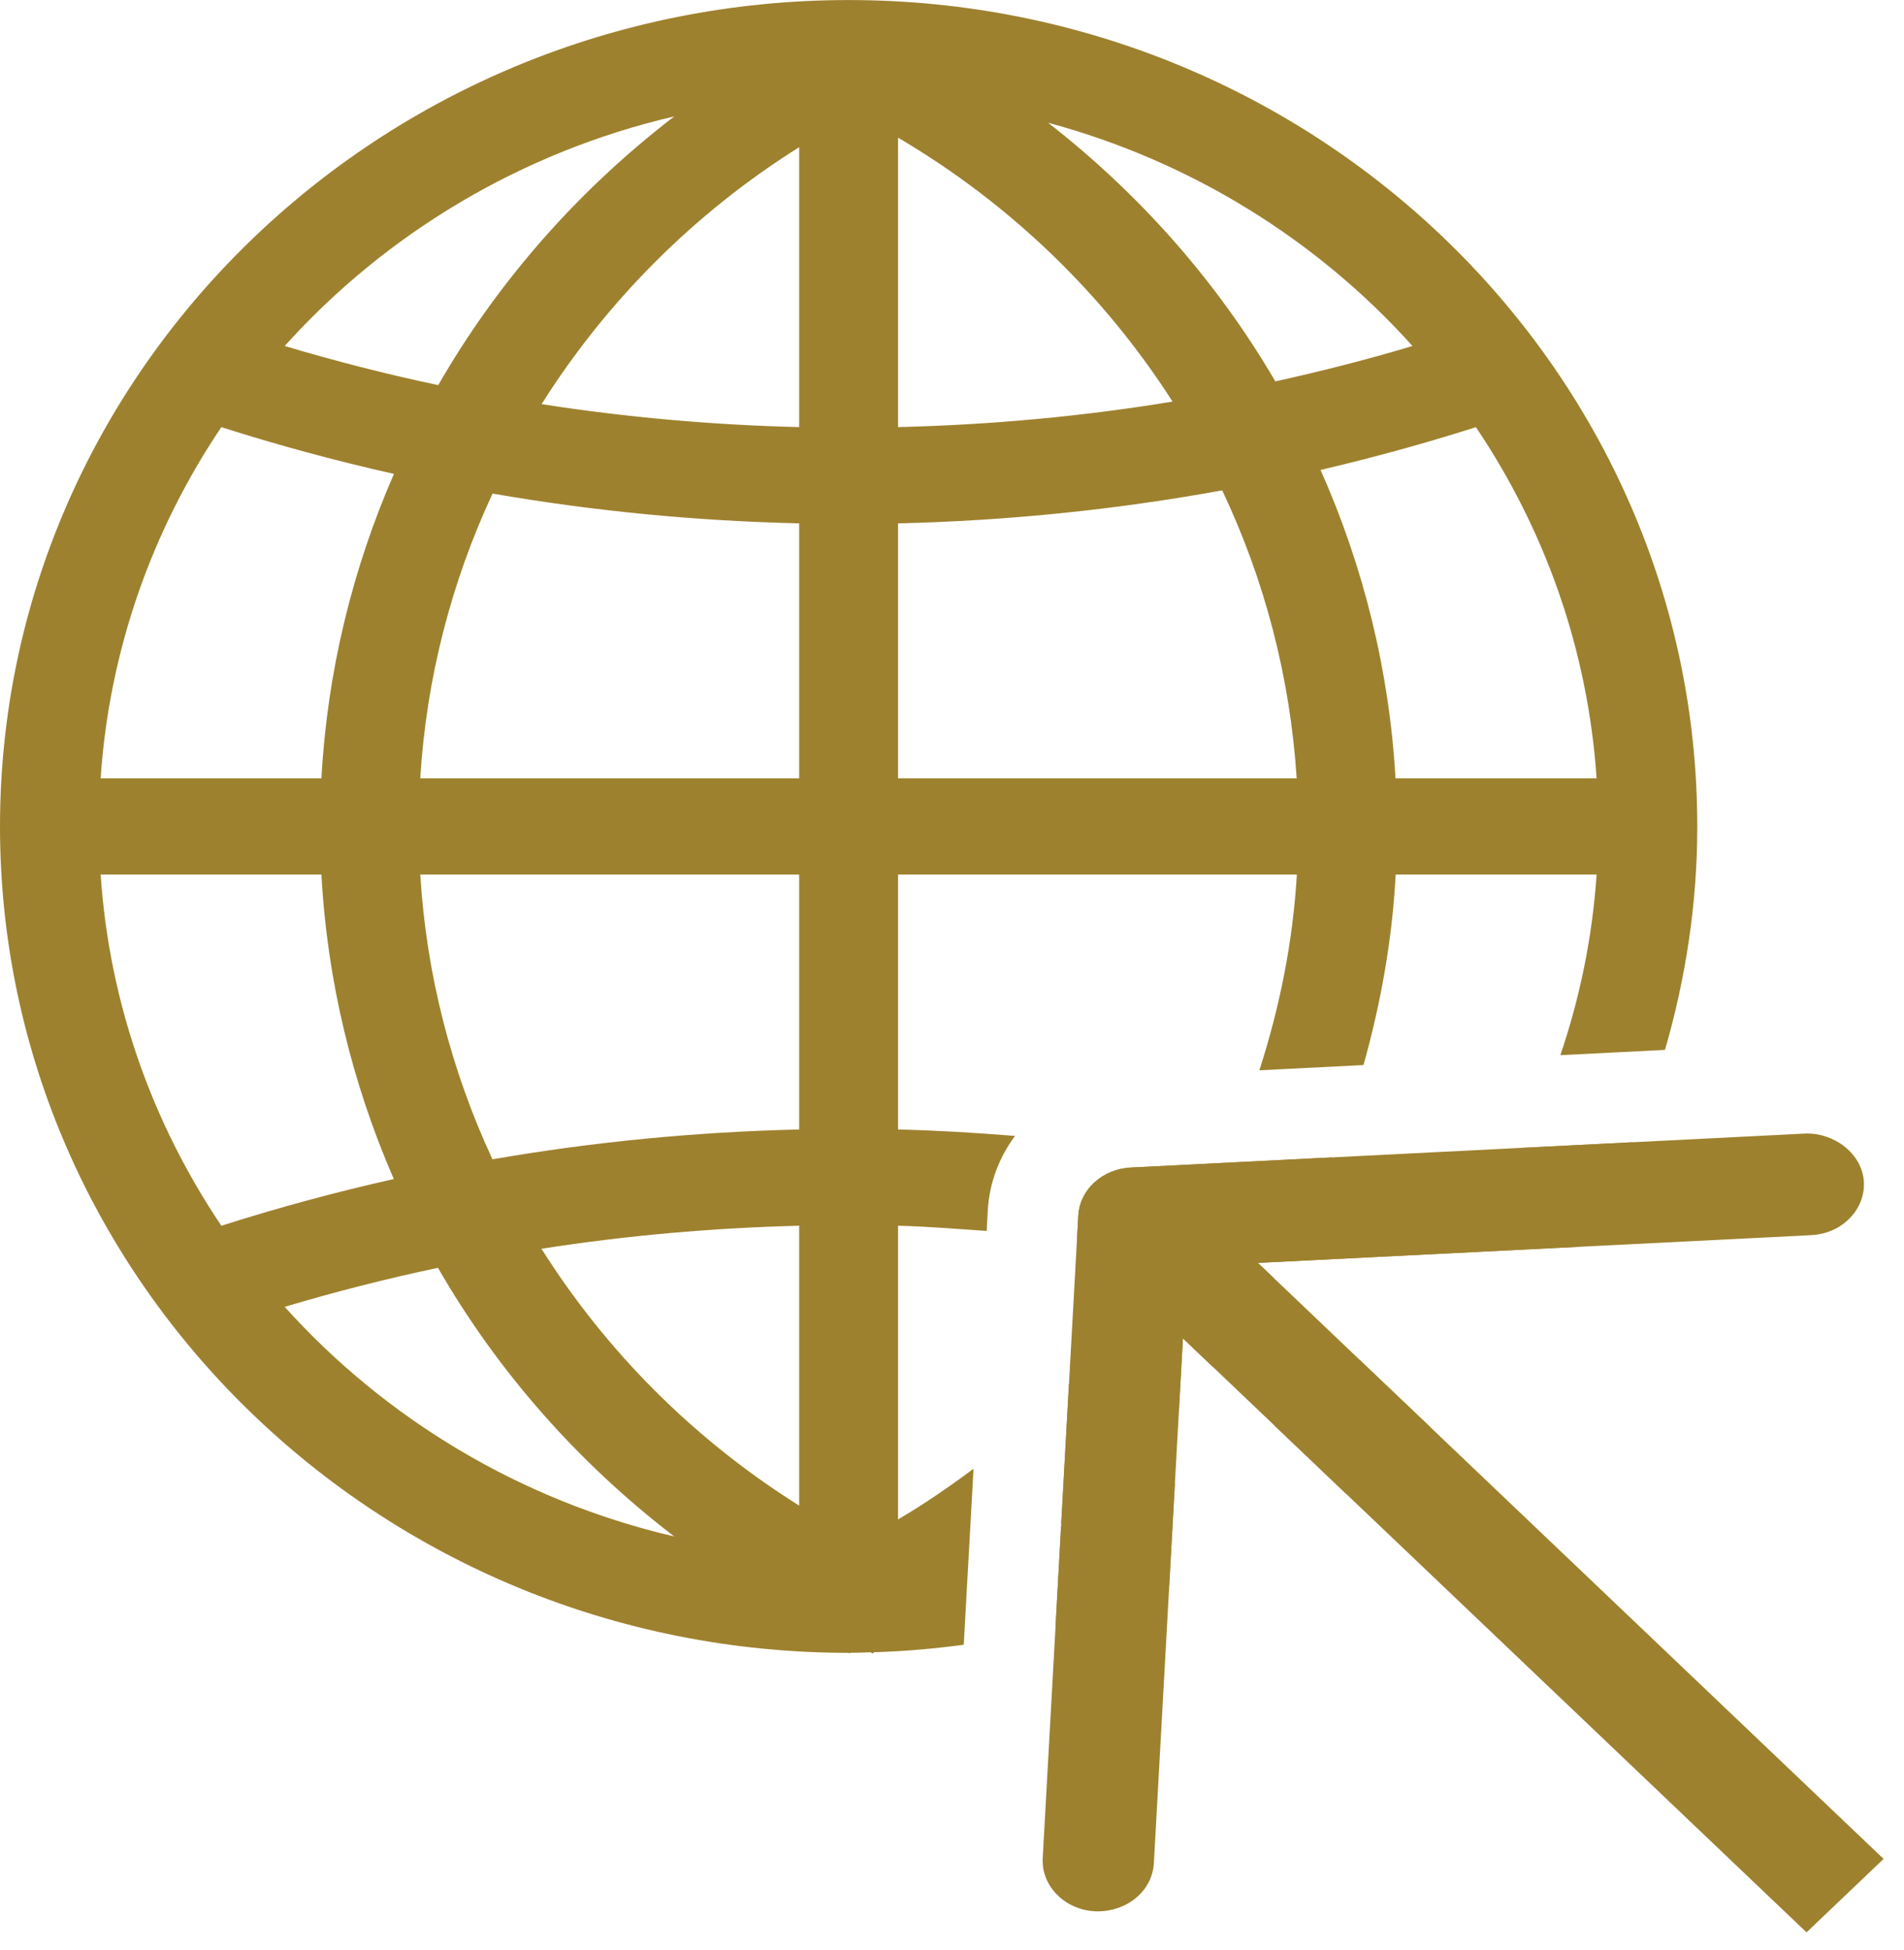 <?xml version="1.0" encoding="UTF-8" standalone="no"?>
<svg width="42px" height="43px" viewBox="0 0 42 43" version="1.1" xmlns="http://www.w3.org/2000/svg" xmlns:xlink="http://www.w3.org/1999/xlink">
    <!-- Generator: Sketch 49.1 (51147) - http://www.bohemiancoding.com/sketch -->
    <title>v1/quick_links</title>
    <desc>Created with Sketch.</desc>
    <defs></defs>
    <g id="Assets---HP" stroke="none" stroke-width="1" fill="none" fill-rule="evenodd">
        <g id="v1/quick_links" transform="translate(-1, -1)" fill="#9E812E">
            <g transform="translate(1, 1)">
                <path d="M23.406,33.665 L23.283,35.887 C24.143,35.676 24.976,35.403 25.785,35.08 L25.917,32.709 C25.113,33.09 24.275,33.414 23.406,33.665" id="Fill-1"></path>
                <path d="M25.916,27.607 C25.25,28.66 24.456,29.629 23.579,30.528 L23.409,33.606 C24.352,32.843 25.223,32.006 26.006,31.101 L26.094,29.519 L26.756,30.149 C27.238,29.518 27.692,28.868 28.095,28.185 L27.747,27.854 L34.805,27.501 C35.257,26.76 35.675,25.997 36.018,25.193 L33.562,25.317 C33.262,25.91 32.927,26.484 32.557,27.034 C31.437,26.677 30.307,26.365 29.165,26.098 C29.247,25.911 29.31,25.716 29.386,25.527 L24.946,25.751 C24.316,25.782 23.817,26.238 23.785,26.812 L23.757,27.328 C24.479,27.41 25.201,27.488 25.916,27.607" id="Fill-3"></path>
                <path d="M17.629,9.42 C15.717,9.373 13.82,9.206 11.947,8.913 C13.37,6.658 15.299,4.708 17.629,3.246 L17.629,9.42 Z M17.629,17.166 L9.27,17.166 C9.405,14.964 9.955,12.84 10.865,10.886 C13.09,11.272 15.349,11.49 17.629,11.543 L17.629,17.166 Z M17.629,24.911 C15.348,24.965 13.089,25.183 10.863,25.569 C9.955,23.616 9.404,21.492 9.271,19.289 L17.629,19.289 L17.629,24.911 Z M17.629,33.207 C15.297,31.744 13.367,29.797 11.944,27.542 C13.818,27.249 15.716,27.082 17.629,27.034 L17.629,33.207 Z M6.28,28.823 C7.396,28.49 8.523,28.203 9.661,27.962 C10.971,30.239 12.741,32.253 14.872,33.887 C11.485,33.098 8.503,31.294 6.28,28.823 Z M4.883,27.034 C3.364,24.779 2.411,22.134 2.22,19.289 L7.09,19.289 C7.218,21.636 7.771,23.902 8.687,26.004 C7.404,26.292 6.136,26.635 4.883,27.034 Z M4.882,9.421 C6.137,9.82 7.406,10.164 8.69,10.452 C7.772,12.554 7.219,14.82 7.09,17.166 L2.22,17.166 C2.411,14.32 3.364,11.676 4.882,9.421 Z M14.874,2.567 C12.745,4.201 10.977,6.217 9.667,8.494 C8.526,8.253 7.398,7.965 6.28,7.631 C8.504,5.16 11.487,3.356 14.874,2.567 Z M19.81,11.543 C22.222,11.486 24.61,11.243 26.96,10.815 C27.895,12.786 28.46,14.935 28.603,17.166 L19.81,17.166 L19.81,11.543 Z M19.81,3.036 C22.3,4.503 24.361,6.507 25.865,8.857 C23.871,9.186 21.849,9.37 19.81,9.42 L19.81,3.036 Z M31.158,7.631 C30.16,7.93 29.151,8.187 28.133,8.412 C26.857,6.229 25.156,4.292 23.119,2.707 C26.277,3.557 29.058,5.295 31.158,7.631 Z M32.557,9.421 C34.075,11.675 35.027,14.32 35.219,17.166 L30.783,17.166 C30.647,14.785 30.075,12.49 29.13,10.365 C30.283,10.095 31.426,9.781 32.557,9.421 Z M21.475,32.393 C20.942,32.791 20.391,33.17 19.81,33.512 L19.81,27.034 C20.464,27.05 21.113,27.105 21.765,27.149 L21.789,26.702 C21.823,26.086 22.042,25.522 22.39,25.053 C21.532,24.984 20.673,24.932 19.81,24.911 L19.81,19.289 L28.607,19.289 C28.52,20.774 28.228,22.219 27.78,23.606 L30.077,23.49 C30.458,22.13 30.711,20.728 30.787,19.289 L35.219,19.289 C35.126,20.671 34.85,22.005 34.42,23.272 L36.728,23.156 C37.182,21.586 37.44,19.937 37.44,18.228 C37.44,8.177 29.041,0.001 18.719,0.001 C8.397,0.001 0,8.177 0,18.228 C0,28.277 8.397,36.454 18.719,36.454 L18.725,36.454 L18.731,36.468 C18.741,36.463 18.751,36.458 18.761,36.453 C18.908,36.453 19.054,36.446 19.2,36.442 C19.221,36.451 19.239,36.462 19.26,36.471 L19.274,36.441 C19.945,36.422 20.607,36.362 21.259,36.276 L21.475,32.393 Z" id="Fill-5"></path>
                <path d="M29.986,29.987 C29.402,30.518 28.78,31.007 28.123,31.451 L29.706,32.958 C30.351,32.501 30.959,31.999 31.54,31.466 L29.986,29.987 Z" id="Fill-7"></path>
                <path d="M39.85,42.619 L41.55,40.999 L27.747,27.853 L39.955,27.242 L39.954,27.242 C40.302,27.224 40.616,27.078 40.837,26.832 C41.032,26.616 41.13,26.344 41.115,26.066 C41.079,25.444 40.459,24.98 39.824,25.001 L24.947,25.75 C24.317,25.781 23.818,26.238 23.786,26.811 L23.001,40.981 C22.985,41.292 23.106,41.587 23.341,41.811 C23.559,42.019 23.848,42.14 24.159,42.155 C24.851,42.177 25.417,41.713 25.453,41.093 L26.094,29.518 L39.85,42.619 Z" id="Fill-9"></path>
            </g>
        </g>
    </g>
</svg>
